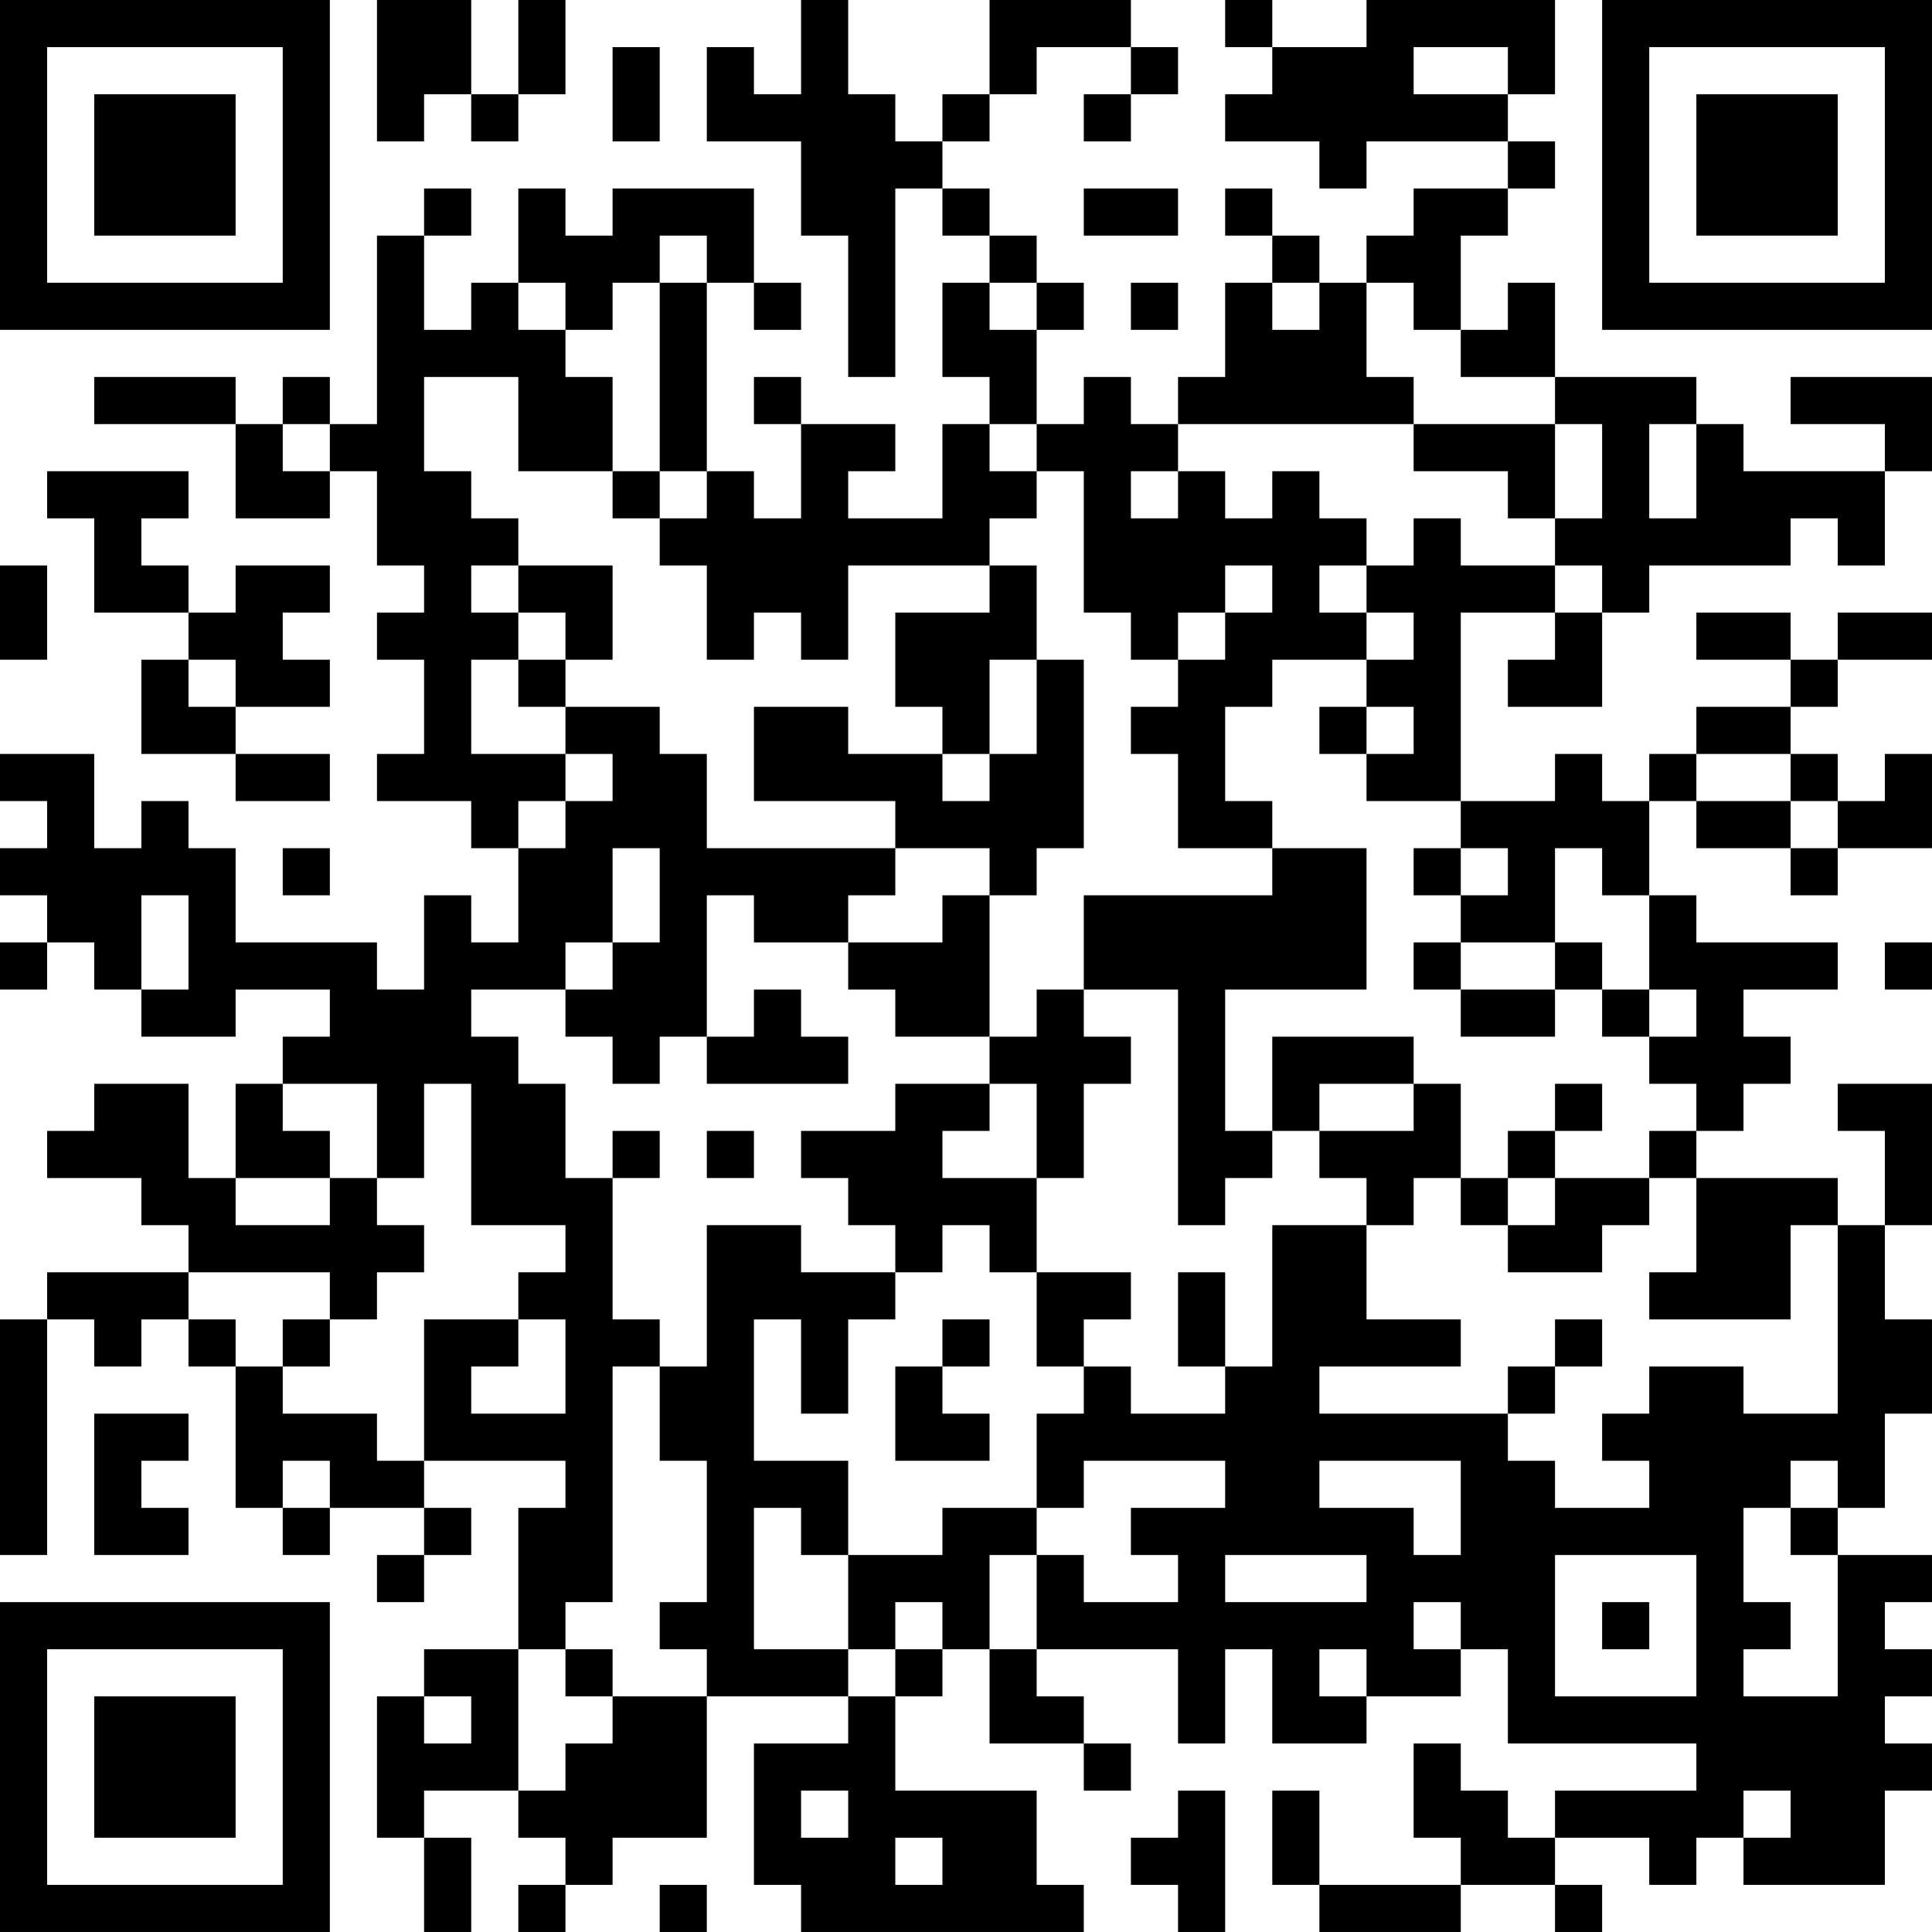 <?xml version="1.0" encoding="UTF-8"?>
<svg xmlns="http://www.w3.org/2000/svg" version="1.1" width="200" height="200" viewBox="0 0 200 200"><rect x="0" y="0" width="200" height="200" fill="#ffffff"/><g transform="scale(4.878)"><g transform="translate(0,0)"><path fill-rule="evenodd" d="M8 0L8 3L9 3L9 2L10 2L10 3L11 3L11 2L12 2L12 0L11 0L11 2L10 2L10 0ZM17 0L17 2L16 2L16 1L15 1L15 3L17 3L17 5L18 5L18 8L19 8L19 4L20 4L20 5L21 5L21 6L20 6L20 8L21 8L21 9L20 9L20 11L18 11L18 10L19 10L19 9L17 9L17 8L16 8L16 9L17 9L17 11L16 11L16 10L15 10L15 6L16 6L16 7L17 7L17 6L16 6L16 4L13 4L13 5L12 5L12 4L11 4L11 6L10 6L10 7L9 7L9 5L10 5L10 4L9 4L9 5L8 5L8 9L7 9L7 8L6 8L6 9L5 9L5 8L2 8L2 9L5 9L5 11L7 11L7 10L8 10L8 12L9 12L9 13L8 13L8 14L9 14L9 16L8 16L8 17L10 17L10 18L11 18L11 20L10 20L10 19L9 19L9 21L8 21L8 20L5 20L5 18L4 18L4 17L3 17L3 18L2 18L2 16L0 16L0 17L1 17L1 18L0 18L0 19L1 19L1 20L0 20L0 21L1 21L1 20L2 20L2 21L3 21L3 22L5 22L5 21L7 21L7 22L6 22L6 23L5 23L5 25L4 25L4 23L2 23L2 24L1 24L1 25L3 25L3 26L4 26L4 27L1 27L1 28L0 28L0 33L1 33L1 28L2 28L2 29L3 29L3 28L4 28L4 29L5 29L5 32L6 32L6 33L7 33L7 32L9 32L9 33L8 33L8 34L9 34L9 33L10 33L10 32L9 32L9 31L12 31L12 32L11 32L11 35L9 35L9 36L8 36L8 39L9 39L9 41L10 41L10 39L9 39L9 38L11 38L11 39L12 39L12 40L11 40L11 41L12 41L12 40L13 40L13 39L15 39L15 36L18 36L18 37L16 37L16 40L17 40L17 41L23 41L23 40L22 40L22 38L19 38L19 36L20 36L20 35L21 35L21 37L23 37L23 38L24 38L24 37L23 37L23 36L22 36L22 35L25 35L25 37L26 37L26 35L27 35L27 37L29 37L29 36L31 36L31 35L32 35L32 37L36 37L36 38L33 38L33 39L32 39L32 38L31 38L31 37L30 37L30 39L31 39L31 40L28 40L28 38L27 38L27 40L28 40L28 41L31 41L31 40L33 40L33 41L34 41L34 40L33 40L33 39L35 39L35 40L36 40L36 39L37 39L37 40L40 40L40 38L41 38L41 37L40 37L40 36L41 36L41 35L40 35L40 34L41 34L41 33L39 33L39 32L40 32L40 30L41 30L41 28L40 28L40 26L41 26L41 23L39 23L39 24L40 24L40 26L39 26L39 25L36 25L36 24L37 24L37 23L38 23L38 22L37 22L37 21L39 21L39 20L36 20L36 19L35 19L35 17L36 17L36 18L38 18L38 19L39 19L39 18L41 18L41 16L40 16L40 17L39 17L39 16L38 16L38 15L39 15L39 14L41 14L41 13L39 13L39 14L38 14L38 13L36 13L36 14L38 14L38 15L36 15L36 16L35 16L35 17L34 17L34 16L33 16L33 17L31 17L31 13L33 13L33 14L32 14L32 15L34 15L34 13L35 13L35 12L38 12L38 11L39 11L39 12L40 12L40 10L41 10L41 8L38 8L38 9L40 9L40 10L37 10L37 9L36 9L36 8L33 8L33 6L32 6L32 7L31 7L31 5L32 5L32 4L33 4L33 3L32 3L32 2L33 2L33 0L29 0L29 1L27 1L27 0L26 0L26 1L27 1L27 2L26 2L26 3L28 3L28 4L29 4L29 3L32 3L32 4L30 4L30 5L29 5L29 6L28 6L28 5L27 5L27 4L26 4L26 5L27 5L27 6L26 6L26 8L25 8L25 9L24 9L24 8L23 8L23 9L22 9L22 7L23 7L23 6L22 6L22 5L21 5L21 4L20 4L20 3L21 3L21 2L22 2L22 1L24 1L24 2L23 2L23 3L24 3L24 2L25 2L25 1L24 1L24 0L21 0L21 2L20 2L20 3L19 3L19 2L18 2L18 0ZM13 1L13 3L14 3L14 1ZM30 1L30 2L32 2L32 1ZM23 4L23 5L25 5L25 4ZM14 5L14 6L13 6L13 7L12 7L12 6L11 6L11 7L12 7L12 8L13 8L13 10L11 10L11 8L9 8L9 10L10 10L10 11L11 11L11 12L10 12L10 13L11 13L11 14L10 14L10 16L12 16L12 17L11 17L11 18L12 18L12 17L13 17L13 16L12 16L12 15L14 15L14 16L15 16L15 18L19 18L19 19L18 19L18 20L16 20L16 19L15 19L15 22L14 22L14 23L13 23L13 22L12 22L12 21L13 21L13 20L14 20L14 18L13 18L13 20L12 20L12 21L10 21L10 22L11 22L11 23L12 23L12 25L13 25L13 28L14 28L14 29L13 29L13 34L12 34L12 35L11 35L11 38L12 38L12 37L13 37L13 36L15 36L15 35L14 35L14 34L15 34L15 31L14 31L14 29L15 29L15 26L17 26L17 27L19 27L19 28L18 28L18 30L17 30L17 28L16 28L16 31L18 31L18 33L17 33L17 32L16 32L16 35L18 35L18 36L19 36L19 35L20 35L20 34L19 34L19 35L18 35L18 33L20 33L20 32L22 32L22 33L21 33L21 35L22 35L22 33L23 33L23 34L25 34L25 33L24 33L24 32L26 32L26 31L23 31L23 32L22 32L22 30L23 30L23 29L24 29L24 30L26 30L26 29L27 29L27 26L29 26L29 28L31 28L31 29L28 29L28 30L32 30L32 31L33 31L33 32L35 32L35 31L34 31L34 30L35 30L35 29L37 29L37 30L39 30L39 26L38 26L38 28L35 28L35 27L36 27L36 25L35 25L35 24L36 24L36 23L35 23L35 22L36 22L36 21L35 21L35 19L34 19L34 18L33 18L33 20L31 20L31 19L32 19L32 18L31 18L31 17L29 17L29 16L30 16L30 15L29 15L29 14L30 14L30 13L29 13L29 12L30 12L30 11L31 11L31 12L33 12L33 13L34 13L34 12L33 12L33 11L34 11L34 9L33 9L33 8L31 8L31 7L30 7L30 6L29 6L29 8L30 8L30 9L25 9L25 10L24 10L24 11L25 11L25 10L26 10L26 11L27 11L27 10L28 10L28 11L29 11L29 12L28 12L28 13L29 13L29 14L27 14L27 15L26 15L26 17L27 17L27 18L25 18L25 16L24 16L24 15L25 15L25 14L26 14L26 13L27 13L27 12L26 12L26 13L25 13L25 14L24 14L24 13L23 13L23 10L22 10L22 9L21 9L21 10L22 10L22 11L21 11L21 12L18 12L18 14L17 14L17 13L16 13L16 14L15 14L15 12L14 12L14 11L15 11L15 10L14 10L14 6L15 6L15 5ZM21 6L21 7L22 7L22 6ZM24 6L24 7L25 7L25 6ZM27 6L27 7L28 7L28 6ZM6 9L6 10L7 10L7 9ZM30 9L30 10L32 10L32 11L33 11L33 9ZM35 9L35 11L36 11L36 9ZM1 10L1 11L2 11L2 13L4 13L4 14L3 14L3 16L5 16L5 17L7 17L7 16L5 16L5 15L7 15L7 14L6 14L6 13L7 13L7 12L5 12L5 13L4 13L4 12L3 12L3 11L4 11L4 10ZM13 10L13 11L14 11L14 10ZM0 12L0 14L1 14L1 12ZM11 12L11 13L12 13L12 14L11 14L11 15L12 15L12 14L13 14L13 12ZM21 12L21 13L19 13L19 15L20 15L20 16L18 16L18 15L16 15L16 17L19 17L19 18L21 18L21 19L20 19L20 20L18 20L18 21L19 21L19 22L21 22L21 23L19 23L19 24L17 24L17 25L18 25L18 26L19 26L19 27L20 27L20 26L21 26L21 27L22 27L22 29L23 29L23 28L24 28L24 27L22 27L22 25L23 25L23 23L24 23L24 22L23 22L23 21L25 21L25 26L26 26L26 25L27 25L27 24L28 24L28 25L29 25L29 26L30 26L30 25L31 25L31 26L32 26L32 27L34 27L34 26L35 26L35 25L33 25L33 24L34 24L34 23L33 23L33 24L32 24L32 25L31 25L31 23L30 23L30 22L27 22L27 24L26 24L26 21L29 21L29 18L27 18L27 19L23 19L23 21L22 21L22 22L21 22L21 19L22 19L22 18L23 18L23 14L22 14L22 12ZM4 14L4 15L5 15L5 14ZM21 14L21 16L20 16L20 17L21 17L21 16L22 16L22 14ZM28 15L28 16L29 16L29 15ZM36 16L36 17L38 17L38 18L39 18L39 17L38 17L38 16ZM6 18L6 19L7 19L7 18ZM30 18L30 19L31 19L31 18ZM3 19L3 21L4 21L4 19ZM30 20L30 21L31 21L31 22L33 22L33 21L34 21L34 22L35 22L35 21L34 21L34 20L33 20L33 21L31 21L31 20ZM40 20L40 21L41 21L41 20ZM16 21L16 22L15 22L15 23L18 23L18 22L17 22L17 21ZM6 23L6 24L7 24L7 25L5 25L5 26L7 26L7 25L8 25L8 26L9 26L9 27L8 27L8 28L7 28L7 27L4 27L4 28L5 28L5 29L6 29L6 30L8 30L8 31L9 31L9 28L11 28L11 29L10 29L10 30L12 30L12 28L11 28L11 27L12 27L12 26L10 26L10 23L9 23L9 25L8 25L8 23ZM21 23L21 24L20 24L20 25L22 25L22 23ZM28 23L28 24L30 24L30 23ZM13 24L13 25L14 25L14 24ZM15 24L15 25L16 25L16 24ZM32 25L32 26L33 26L33 25ZM25 27L25 29L26 29L26 27ZM6 28L6 29L7 29L7 28ZM20 28L20 29L19 29L19 31L21 31L21 30L20 30L20 29L21 29L21 28ZM33 28L33 29L32 29L32 30L33 30L33 29L34 29L34 28ZM2 30L2 33L4 33L4 32L3 32L3 31L4 31L4 30ZM6 31L6 32L7 32L7 31ZM28 31L28 32L30 32L30 33L31 33L31 31ZM38 31L38 32L37 32L37 34L38 34L38 35L37 35L37 36L39 36L39 33L38 33L38 32L39 32L39 31ZM26 33L26 34L29 34L29 33ZM33 33L33 36L36 36L36 33ZM30 34L30 35L31 35L31 34ZM34 34L34 35L35 35L35 34ZM12 35L12 36L13 36L13 35ZM28 35L28 36L29 36L29 35ZM9 36L9 37L10 37L10 36ZM17 38L17 39L18 39L18 38ZM25 38L25 39L24 39L24 40L25 40L25 41L26 41L26 38ZM37 38L37 39L38 39L38 38ZM19 39L19 40L20 40L20 39ZM14 40L14 41L15 41L15 40ZM0 0L0 7L7 7L7 0ZM1 1L1 6L6 6L6 1ZM2 2L2 5L5 5L5 2ZM34 0L34 7L41 7L41 0ZM35 1L35 6L40 6L40 1ZM36 2L36 5L39 5L39 2ZM0 34L0 41L7 41L7 34ZM1 35L1 40L6 40L6 35ZM2 36L2 39L5 39L5 36Z" fill="#000000"/></g></g></svg>
